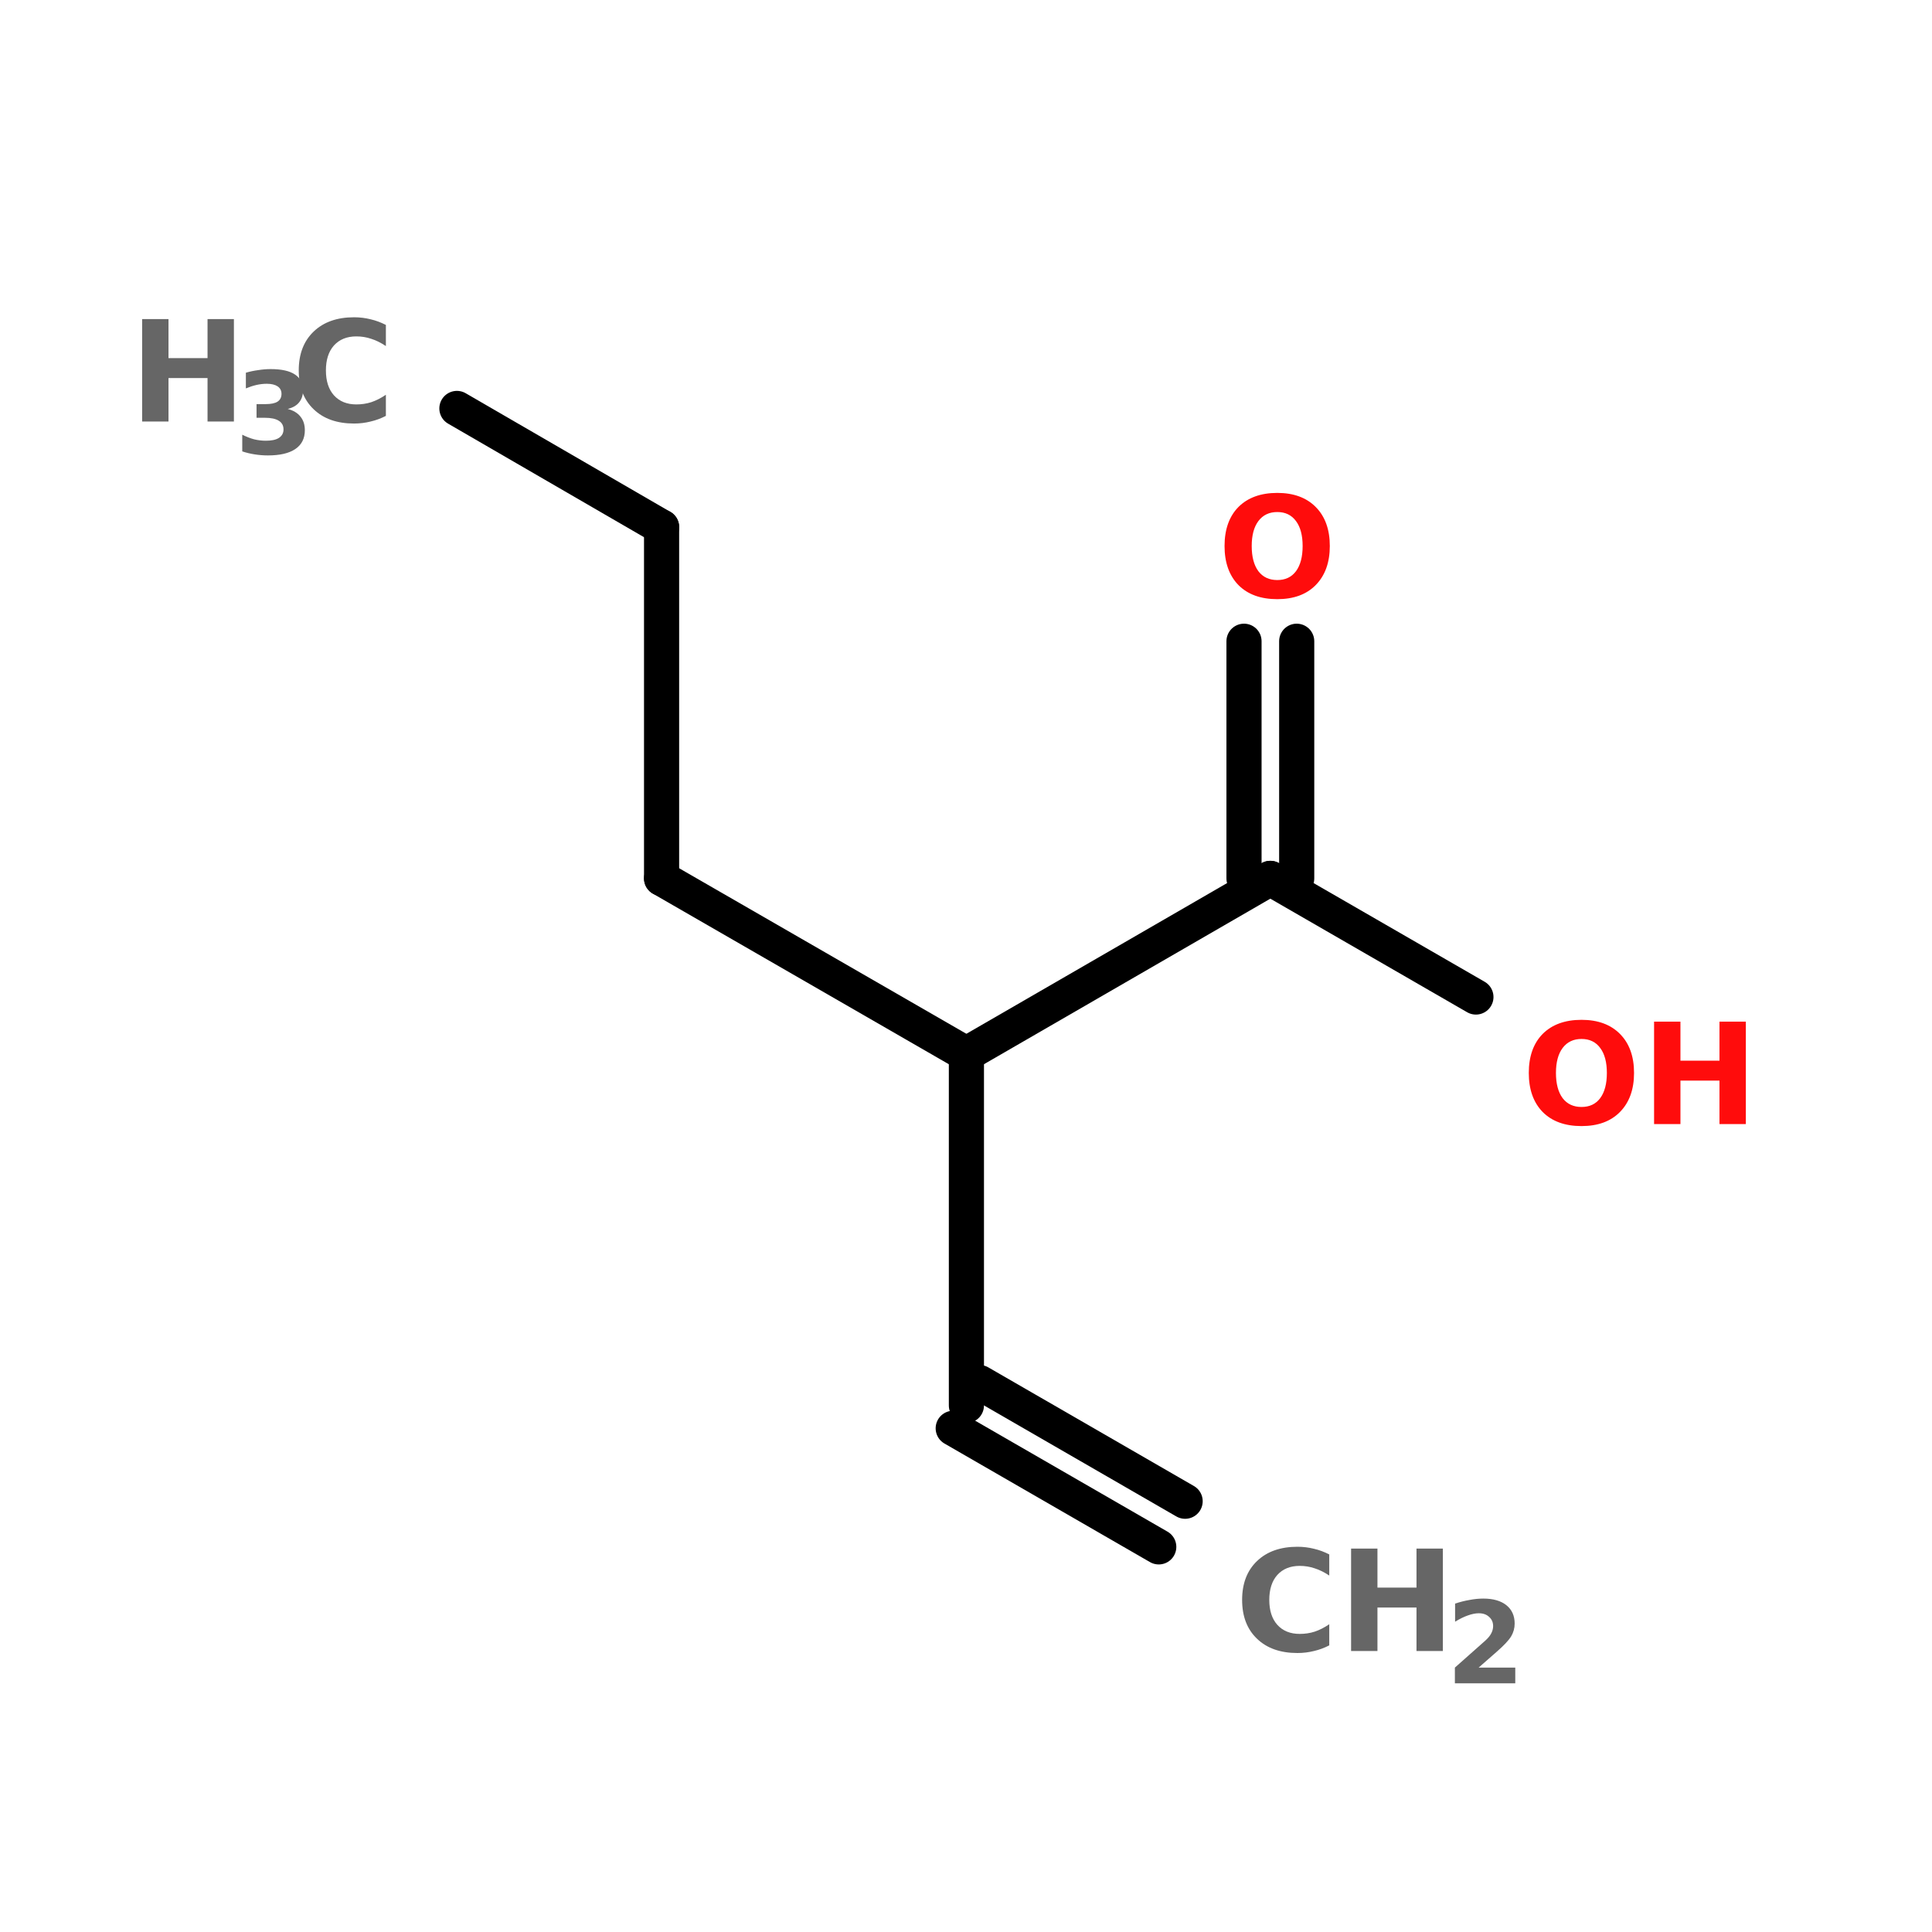 <?xml version="1.0" encoding="UTF-8"?>
<svg xmlns="http://www.w3.org/2000/svg" xmlns:xlink="http://www.w3.org/1999/xlink" width="150pt" height="150pt" viewBox="0 0 150 150" version="1.1">
<defs>
<g>
<symbol overflow="visible" id="glyph0-0">
<path style="stroke:none;" d="M 0.547 1.922 L 0.547 -7.688 L 6 -7.688 L 6 1.922 Z M 1.156 1.328 L 5.391 1.328 L 5.391 -7.078 L 1.156 -7.078 Z M 1.156 1.328 "/>
</symbol>
<symbol overflow="visible" id="glyph0-1">
<path style="stroke:none;" d="M 1 -7.953 L 3.047 -7.953 L 3.047 -4.922 L 6.078 -4.922 L 6.078 -7.953 L 8.125 -7.953 L 8.125 0 L 6.078 0 L 6.078 -3.375 L 3.047 -3.375 L 3.047 0 L 1 0 Z M 1 -7.953 "/>
</symbol>
<symbol overflow="visible" id="glyph0-2">
<path style="stroke:none;" d="M 7.312 -0.438 C 6.926 -0.238 6.531 -0.094 6.125 0 C 5.719 0.102 5.289 0.156 4.844 0.156 C 3.52 0.156 2.473 -0.211 1.703 -0.953 C 0.93 -1.691 0.547 -2.695 0.547 -3.969 C 0.547 -5.238 0.93 -6.242 1.703 -6.984 C 2.473 -7.723 3.52 -8.094 4.844 -8.094 C 5.289 -8.094 5.719 -8.039 6.125 -7.938 C 6.531 -7.844 6.926 -7.695 7.312 -7.5 L 7.312 -5.859 C 6.926 -6.117 6.547 -6.305 6.172 -6.422 C 5.805 -6.547 5.422 -6.609 5.016 -6.609 C 4.285 -6.609 3.707 -6.375 3.281 -5.906 C 2.863 -5.438 2.656 -4.789 2.656 -3.969 C 2.656 -3.145 2.863 -2.5 3.281 -2.031 C 3.707 -1.562 4.285 -1.328 5.016 -1.328 C 5.422 -1.328 5.805 -1.383 6.172 -1.5 C 6.547 -1.625 6.926 -1.816 7.312 -2.078 Z M 7.312 -0.438 "/>
</symbol>
<symbol overflow="visible" id="glyph0-3">
<path style="stroke:none;" d="M 4.641 -6.609 C 4.016 -6.609 3.523 -6.375 3.172 -5.906 C 2.828 -5.445 2.656 -4.801 2.656 -3.969 C 2.656 -3.133 2.828 -2.484 3.172 -2.016 C 3.523 -1.555 4.016 -1.328 4.641 -1.328 C 5.266 -1.328 5.75 -1.555 6.094 -2.016 C 6.438 -2.484 6.609 -3.133 6.609 -3.969 C 6.609 -4.801 6.438 -5.445 6.094 -5.906 C 5.75 -6.375 5.266 -6.609 4.641 -6.609 Z M 4.641 -8.094 C 5.91 -8.094 6.906 -7.727 7.625 -7 C 8.352 -6.27 8.719 -5.258 8.719 -3.969 C 8.719 -2.688 8.352 -1.676 7.625 -0.938 C 6.906 -0.207 5.91 0.156 4.641 0.156 C 3.359 0.156 2.352 -0.207 1.625 -0.938 C 0.906 -1.676 0.547 -2.688 0.547 -3.969 C 0.547 -5.258 0.906 -6.27 1.625 -7 C 2.352 -7.727 3.359 -8.094 4.641 -8.094 Z M 4.641 -8.094 "/>
</symbol>
<symbol overflow="visible" id="glyph1-0">
<path style="stroke:none;" d="M 0.438 1.562 L 0.438 -6.25 L 4.875 -6.25 L 4.875 1.562 Z M 0.938 1.078 L 4.375 1.078 L 4.375 -5.75 L 0.938 -5.75 Z M 0.938 1.078 "/>
</symbol>
<symbol overflow="visible" id="glyph1-1">
<path style="stroke:none;" d="M 4.125 -3.484 C 4.562 -3.367 4.891 -3.172 5.109 -2.891 C 5.336 -2.617 5.453 -2.266 5.453 -1.828 C 5.453 -1.191 5.207 -0.707 4.719 -0.375 C 4.227 -0.039 3.516 0.125 2.578 0.125 C 2.242 0.125 1.91 0.098 1.578 0.047 C 1.242 -0.004 0.914 -0.082 0.594 -0.188 L 0.594 -1.484 C 0.906 -1.328 1.211 -1.207 1.516 -1.125 C 1.828 -1.051 2.129 -1.016 2.422 -1.016 C 2.867 -1.016 3.207 -1.086 3.438 -1.234 C 3.676 -1.391 3.797 -1.609 3.797 -1.891 C 3.797 -2.191 3.676 -2.414 3.438 -2.562 C 3.195 -2.719 2.836 -2.797 2.359 -2.797 L 1.703 -2.797 L 1.703 -3.859 L 2.406 -3.859 C 2.82 -3.859 3.129 -3.922 3.328 -4.047 C 3.535 -4.18 3.641 -4.383 3.641 -4.656 C 3.641 -4.906 3.539 -5.098 3.344 -5.234 C 3.145 -5.367 2.863 -5.438 2.5 -5.438 C 2.227 -5.438 1.957 -5.406 1.688 -5.344 C 1.414 -5.281 1.145 -5.191 0.875 -5.078 L 0.875 -6.297 C 1.195 -6.391 1.52 -6.457 1.844 -6.5 C 2.164 -6.551 2.484 -6.578 2.797 -6.578 C 3.641 -6.578 4.27 -6.438 4.688 -6.156 C 5.102 -5.883 5.312 -5.473 5.312 -4.922 C 5.312 -4.547 5.207 -4.234 5 -3.984 C 4.801 -3.742 4.508 -3.578 4.125 -3.484 Z M 4.125 -3.484 "/>
</symbol>
<symbol overflow="visible" id="glyph1-2">
<path style="stroke:none;" d="M 2.547 -1.219 L 5.391 -1.219 L 5.391 0 L 0.703 0 L 0.703 -1.219 L 3.062 -3.312 C 3.27 -3.5 3.422 -3.68 3.516 -3.859 C 3.617 -4.047 3.672 -4.238 3.672 -4.438 C 3.672 -4.738 3.566 -4.977 3.359 -5.156 C 3.16 -5.344 2.895 -5.438 2.562 -5.438 C 2.301 -5.438 2.016 -5.379 1.703 -5.266 C 1.398 -5.16 1.07 -5 0.719 -4.781 L 0.719 -6.188 C 1.094 -6.312 1.461 -6.406 1.828 -6.469 C 2.191 -6.539 2.551 -6.578 2.906 -6.578 C 3.676 -6.578 4.273 -6.406 4.703 -6.062 C 5.129 -5.719 5.344 -5.242 5.344 -4.641 C 5.344 -4.285 5.254 -3.957 5.078 -3.656 C 4.898 -3.352 4.52 -2.945 3.938 -2.438 Z M 2.547 -1.219 "/>
</symbol>
</g>
</defs>
<g id="surface1">
<path style="fill-rule:nonzero;fill:rgb(0%,0%,0%);fill-opacity:1;stroke-width:4;stroke-linecap:round;stroke-linejoin:miter;stroke:rgb(0%,0%,0%);stroke-opacity:1;stroke-miterlimit:4;" d="M 51.298 46.498 L 74.598 60.002 " transform="matrix(0.682,0,0,0.682,0.489,0)"/>
<path style="fill:none;stroke-width:4;stroke-linecap:round;stroke-linejoin:miter;stroke:rgb(0%,0%,0%);stroke-opacity:1;stroke-miterlimit:4;" d="M 74.598 60.002 L 74.598 99.997 " transform="matrix(0.682,0,0,0.682,0.489,0)"/>
<path style="fill-rule:nonzero;fill:rgb(0%,0%,0%);fill-opacity:1;stroke-width:4;stroke-linecap:round;stroke-linejoin:miter;stroke:rgb(0%,0%,0%);stroke-opacity:1;stroke-miterlimit:4;" d="M 74.598 99.997 L 109.3 119.998 " transform="matrix(0.682,0,0,0.682,0.489,0)"/>
<path style="fill:none;stroke-width:4;stroke-linecap:round;stroke-linejoin:miter;stroke:rgb(0%,0%,0%);stroke-opacity:1;stroke-miterlimit:4;" d="M 109.3 119.998 L 109.3 159.999 " transform="matrix(0.682,0,0,0.682,0.489,0)"/>
<path style="fill-rule:nonzero;fill:rgb(0%,0%,0%);fill-opacity:1;stroke-width:4;stroke-linecap:round;stroke-linejoin:miter;stroke:rgb(0%,0%,0%);stroke-opacity:1;stroke-miterlimit:4;" d="M 110.801 157.398 L 134.199 170.902 " transform="matrix(0.682,0,0,0.682,0.489,0)"/>
<path style="fill-rule:nonzero;fill:rgb(0%,0%,0%);fill-opacity:1;stroke-width:4;stroke-linecap:round;stroke-linejoin:miter;stroke:rgb(0%,0%,0%);stroke-opacity:1;stroke-miterlimit:4;" d="M 107.799 162.6 L 131.197 176.098 " transform="matrix(0.682,0,0,0.682,0.489,0)"/>
<path style="fill-rule:nonzero;fill:rgb(0%,0%,0%);fill-opacity:1;stroke-width:4;stroke-linecap:round;stroke-linejoin:miter;stroke:rgb(0%,0%,0%);stroke-opacity:1;stroke-miterlimit:4;" d="M 109.3 119.998 L 143.899 99.997 " transform="matrix(0.682,0,0,0.682,0.489,0)"/>
<path style="fill:none;stroke-width:4;stroke-linecap:round;stroke-linejoin:miter;stroke:rgb(0%,0%,0%);stroke-opacity:1;stroke-miterlimit:4;" d="M 140.902 99.997 L 140.902 73.001 " transform="matrix(0.682,0,0,0.682,0.489,0)"/>
<path style="fill:none;stroke-width:4;stroke-linecap:round;stroke-linejoin:miter;stroke:rgb(0%,0%,0%);stroke-opacity:1;stroke-miterlimit:4;" d="M 146.901 99.997 L 146.901 73.001 " transform="matrix(0.682,0,0,0.682,0.489,0)"/>
<path style="fill-rule:nonzero;fill:rgb(0%,0%,0%);fill-opacity:1;stroke-width:4;stroke-linecap:round;stroke-linejoin:miter;stroke:rgb(0%,0%,0%);stroke-opacity:1;stroke-miterlimit:4;" d="M 143.899 99.997 L 167.303 113.501 " transform="matrix(0.682,0,0,0.682,0.489,0)"/>
<g style="fill:rgb(40%,40%,40%);fill-opacity:1;">
  <use xlink:href="#glyph0-1" x="10.035" y="32.727"/>
</g>
<g style="fill:rgb(40%,40%,40%);fill-opacity:1;">
  <use xlink:href="#glyph1-1" x="18.215" y="35.234"/>
</g>
<g style="fill:rgb(40%,40%,40%);fill-opacity:1;">
  <use xlink:href="#glyph0-2" x="22.648" y="32.727"/>
</g>
<g style="fill:rgb(40%,40%,40%);fill-opacity:1;">
  <use xlink:href="#glyph0-2" x="95.891" y="128.184"/>
</g>
<g style="fill:rgb(40%,40%,40%);fill-opacity:1;">
  <use xlink:href="#glyph0-1" x="103.898" y="128.184"/>
</g>
<g style="fill:rgb(40%,40%,40%);fill-opacity:1;">
  <use xlink:href="#glyph1-2" x="112.254" y="130.691"/>
</g>
<g style="fill:rgb(100%,4.706%,4.706%);fill-opacity:1;">
  <use xlink:href="#glyph0-3" x="94.527" y="46.363"/>
</g>
<g style="fill:rgb(100%,4.706%,4.706%);fill-opacity:1;">
  <use xlink:href="#glyph0-3" x="118.148" y="87.273"/>
</g>
<g style="fill:rgb(100%,4.706%,4.706%);fill-opacity:1;">
  <use xlink:href="#glyph0-1" x="127.422" y="87.273"/>
</g>
</g>
</svg>
